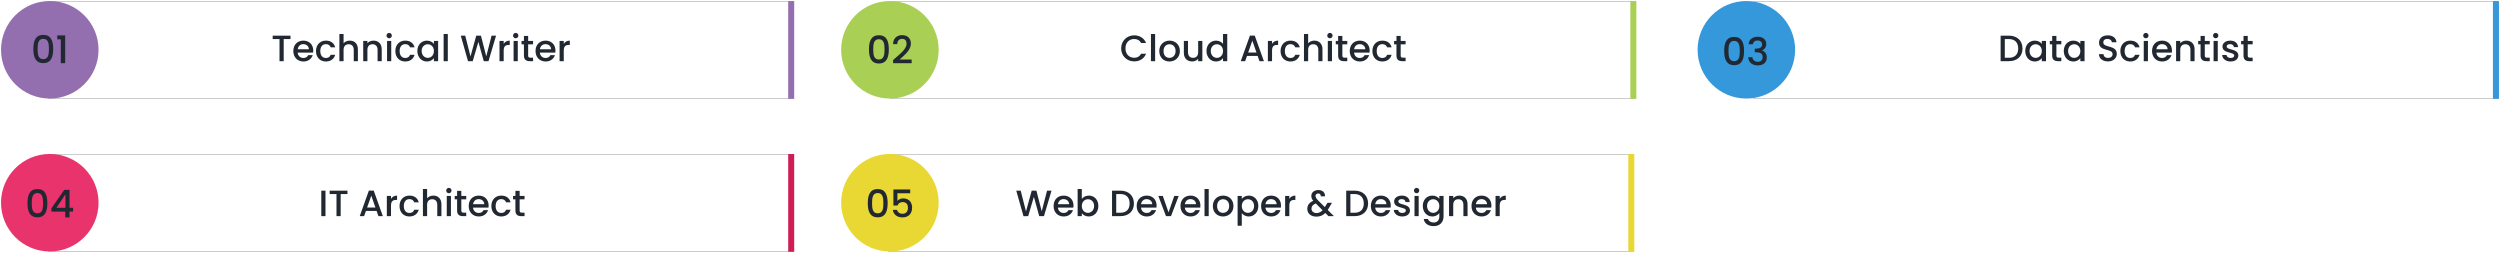 <svg width="1226" height="124" viewBox="0 0 1226 124" fill="none" xmlns="http://www.w3.org/2000/svg">
<g filter="url(#filter0_d_955_90)">
<rect x="24" y="1" width="365" height="47" fill="white" shape-rendering="crispEdges"/>
<rect x="23.766" y="0.766" width="365.468" height="47.468" stroke="black" stroke-opacity="0.2" stroke-width="0.468" shape-rendering="crispEdges"/>
</g>
<path d="M133.725 19.164H137.073V30H139.125V19.164H142.455V17.49H133.725V19.164ZM148.71 21.648C150.24 21.648 151.446 22.62 151.482 24.15H145.992C146.208 22.584 147.324 21.648 148.71 21.648ZM153.354 27.048H151.14C150.762 27.822 150.06 28.434 148.8 28.434C147.288 28.434 146.118 27.444 145.974 25.806H153.552C153.606 25.464 153.624 25.14 153.624 24.798C153.624 21.882 151.626 19.92 148.8 19.92C145.866 19.92 143.85 21.918 143.85 25.032C143.85 28.146 145.956 30.162 148.8 30.162C151.23 30.162 152.796 28.776 153.354 27.048ZM154.959 25.032C154.959 28.146 156.975 30.162 159.819 30.162C162.249 30.162 163.833 28.812 164.391 26.868H162.177C161.799 27.894 161.043 28.434 159.819 28.434C158.163 28.434 157.065 27.21 157.065 25.032C157.065 22.872 158.163 21.648 159.819 21.648C161.043 21.648 161.835 22.26 162.177 23.214H164.391C163.833 21.126 162.249 19.92 159.819 19.92C156.975 19.92 154.959 21.936 154.959 25.032ZM166.436 30H168.488V24.456C168.488 22.638 169.478 21.702 170.99 21.702C172.484 21.702 173.474 22.638 173.474 24.456V30H175.508V24.15C175.508 21.378 173.78 19.92 171.566 19.92C170.288 19.92 169.172 20.406 168.488 21.234V16.68H166.436V30ZM185.163 30H187.197V24.15C187.197 21.378 185.451 19.92 183.129 19.92C181.941 19.92 180.843 20.406 180.177 21.216V20.082H178.125V30H180.177V24.456C180.177 22.638 181.167 21.702 182.679 21.702C184.173 21.702 185.163 22.638 185.163 24.456V30ZM189.815 30H191.867V20.082H189.815V30ZM190.859 18.768C191.579 18.768 192.155 18.192 192.155 17.454C192.155 16.716 191.579 16.14 190.859 16.14C190.121 16.14 189.545 16.716 189.545 17.454C189.545 18.192 190.121 18.768 190.859 18.768ZM193.877 25.032C193.877 28.146 195.893 30.162 198.737 30.162C201.167 30.162 202.751 28.812 203.309 26.868H201.095C200.717 27.894 199.961 28.434 198.737 28.434C197.081 28.434 195.983 27.21 195.983 25.032C195.983 22.872 197.081 21.648 198.737 21.648C199.961 21.648 200.753 22.26 201.095 23.214H203.309C202.751 21.126 201.167 19.92 198.737 19.92C195.893 19.92 193.877 21.936 193.877 25.032ZM204.67 24.996C204.67 28.056 206.74 30.162 209.314 30.162C210.97 30.162 212.158 29.37 212.788 28.524V30H214.858V20.082H212.788V21.522C212.176 20.712 211.024 19.92 209.35 19.92C206.74 19.92 204.67 21.936 204.67 24.996ZM212.788 25.032C212.788 27.174 211.33 28.38 209.782 28.38C208.252 28.38 206.776 27.138 206.776 24.996C206.776 22.854 208.252 21.702 209.782 21.702C211.33 21.702 212.788 22.908 212.788 25.032ZM217.553 30H219.605V16.68H217.553V30ZM229.513 30.018L231.817 30L234.607 20.532L237.235 30H239.557L243.265 17.49H241.069L238.459 27.624L235.849 17.49H233.545L230.737 27.678L228.145 17.49H225.967L229.513 30.018ZM247.009 24.78C247.009 22.674 247.945 22.044 249.457 22.044H249.979V19.92C248.575 19.92 247.585 20.532 247.009 21.522V20.082H244.957V30H247.009V24.78ZM251.866 30H253.918V20.082H251.866V30ZM252.91 18.768C253.63 18.768 254.206 18.192 254.206 17.454C254.206 16.716 253.63 16.14 252.91 16.14C252.172 16.14 251.596 16.716 251.596 17.454C251.596 18.192 252.172 18.768 252.91 18.768ZM256.936 27.246C256.936 29.262 258.034 30 259.798 30H261.418V28.29H260.158C259.294 28.29 259.006 27.984 259.006 27.246V21.756H261.418V20.082H259.006V17.616H256.936V20.082H255.766V21.756H256.936V27.246ZM267.485 21.648C269.015 21.648 270.221 22.62 270.257 24.15H264.767C264.983 22.584 266.099 21.648 267.485 21.648ZM272.129 27.048H269.915C269.537 27.822 268.835 28.434 267.575 28.434C266.063 28.434 264.893 27.444 264.749 25.806H272.327C272.381 25.464 272.399 25.14 272.399 24.798C272.399 21.882 270.401 19.92 267.575 19.92C264.641 19.92 262.625 21.918 262.625 25.032C262.625 28.146 264.731 30.162 267.575 30.162C270.005 30.162 271.571 28.776 272.129 27.048ZM276.47 24.78C276.47 22.674 277.406 22.044 278.918 22.044H279.44V19.92C278.036 19.92 277.046 20.532 276.47 21.522V20.082H274.418V30H276.47V24.78Z" fill="#212832"/>
<path d="M389 1H387V48H389V1Z" fill="#946FB0" stroke="#946FB0" stroke-width="0.937"/>
<circle cx="24.415" cy="24.415" r="23.415" fill="#946FB0" stroke="#946FB0"/>
<path d="M16.349 23.994C16.349 27.965 17.398 30.962 21.22 30.962C25.041 30.962 26.09 27.965 26.09 23.994C26.09 20.098 25.041 17.101 21.22 17.101C17.398 17.101 16.349 20.098 16.349 23.994ZM23.992 23.994C23.992 26.673 23.711 29.014 21.22 29.014C18.728 29.014 18.447 26.673 18.447 23.994C18.447 21.447 18.728 19.049 21.22 19.049C23.711 19.049 23.992 21.447 23.992 23.994ZM29.811 31H31.965V17.344H28.069V19.293H29.811V31Z" fill="#212832"/>
<g filter="url(#filter1_d_955_90)">
<rect x="24" y="76" width="365" height="47" fill="white" shape-rendering="crispEdges"/>
<rect x="23.766" y="75.766" width="365.468" height="47.468" stroke="black" stroke-opacity="0.2" stroke-width="0.468" shape-rendering="crispEdges"/>
</g>
<path d="M157.567 106H159.619V93.49H157.567V106ZM161.665 95.164H165.013V106H167.065V95.164H170.395V93.49H161.665V95.164ZM185.591 106H187.751L183.269 93.472H180.893L176.411 106H178.553L179.453 103.444H184.691L185.591 106ZM184.115 101.77H180.029L182.081 95.956L184.115 101.77ZM191.752 100.78C191.752 98.674 192.688 98.044 194.2 98.044H194.722V95.92C193.318 95.92 192.328 96.532 191.752 97.522V96.082H189.7V106H191.752V100.78ZM195.924 101.032C195.924 104.146 197.94 106.162 200.784 106.162C203.214 106.162 204.798 104.812 205.356 102.868H203.142C202.764 103.894 202.008 104.434 200.784 104.434C199.128 104.434 198.03 103.21 198.03 101.032C198.03 98.872 199.128 97.648 200.784 97.648C202.008 97.648 202.8 98.26 203.142 99.214H205.356C204.798 97.126 203.214 95.92 200.784 95.92C197.94 95.92 195.924 97.936 195.924 101.032ZM207.401 106H209.453V100.456C209.453 98.638 210.443 97.702 211.955 97.702C213.449 97.702 214.439 98.638 214.439 100.456V106H216.473V100.15C216.473 97.378 214.745 95.92 212.531 95.92C211.253 95.92 210.137 96.406 209.453 97.234V92.68H207.401V106ZM219.09 106H221.142V96.082H219.09V106ZM220.134 94.768C220.854 94.768 221.43 94.192 221.43 93.454C221.43 92.716 220.854 92.14 220.134 92.14C219.396 92.14 218.82 92.716 218.82 93.454C218.82 94.192 219.396 94.768 220.134 94.768ZM224.16 103.246C224.16 105.262 225.258 106 227.022 106H228.642V104.29H227.382C226.518 104.29 226.23 103.984 226.23 103.246V97.756H228.642V96.082H226.23V93.616H224.16V96.082H222.99V97.756H224.16V103.246ZM234.71 97.648C236.24 97.648 237.446 98.62 237.482 100.15H231.992C232.208 98.584 233.324 97.648 234.71 97.648ZM239.354 103.048H237.14C236.762 103.822 236.06 104.434 234.8 104.434C233.288 104.434 232.118 103.444 231.974 101.806H239.552C239.606 101.464 239.624 101.14 239.624 100.798C239.624 97.882 237.626 95.92 234.8 95.92C231.866 95.92 229.85 97.918 229.85 101.032C229.85 104.146 231.956 106.162 234.8 106.162C237.23 106.162 238.796 104.776 239.354 103.048ZM240.959 101.032C240.959 104.146 242.975 106.162 245.819 106.162C248.249 106.162 249.833 104.812 250.391 102.868H248.177C247.799 103.894 247.043 104.434 245.819 104.434C244.163 104.434 243.065 103.21 243.065 101.032C243.065 98.872 244.163 97.648 245.819 97.648C247.043 97.648 247.835 98.26 248.177 99.214H250.391C249.833 97.126 248.249 95.92 245.819 95.92C242.975 95.92 240.959 97.936 240.959 101.032ZM252.76 103.246C252.76 105.262 253.858 106 255.622 106H257.242V104.29H255.982C255.118 104.29 254.83 103.984 254.83 103.246V97.756H257.242V96.082H254.83V93.616H252.76V96.082H251.59V97.756H252.76V103.246Z" fill="#212832"/>
<path d="M389 76H387V123H389V76Z" fill="#CF1C54" stroke="#CF1C54" stroke-width="0.937"/>
<circle cx="24.415" cy="99.415" r="23.415" fill="#E9336C" stroke="#E9336C"/>
<path d="M13.478 99.606C13.478 103.577 14.527 106.574 18.348 106.574C22.169 106.574 23.218 103.577 23.218 99.606C23.218 95.709 22.169 92.712 18.348 92.712C14.527 92.712 13.478 95.709 13.478 99.606ZM21.12 99.606C21.12 102.284 20.839 104.626 18.348 104.626C15.857 104.626 15.576 102.284 15.576 99.606C15.576 97.058 15.857 94.66 18.348 94.66C20.839 94.66 21.12 97.058 21.12 99.606ZM31.997 106.611H34.095V103.764H35.837V101.91H34.095V93.124H31.51L25.216 102.153V103.764H31.997V106.611ZM27.67 101.91L32.09 95.297V101.91H27.67Z" fill="#212832"/>
<g filter="url(#filter2_d_955_90)">
<rect x="437" y="1" width="365" height="47" fill="white" shape-rendering="crispEdges"/>
<rect x="436.766" y="0.766" width="365.468" height="47.468" stroke="black" stroke-opacity="0.2" stroke-width="0.468" shape-rendering="crispEdges"/>
</g>
<path d="M802 1H800V48H802V1Z" fill="#A9CF54" stroke="#A9CF54" stroke-width="0.937"/>
<path d="M549.818 23.718C549.818 27.48 552.68 30.108 556.208 30.108C558.818 30.108 561.068 28.812 562.022 26.364H559.556C558.89 27.696 557.702 28.326 556.208 28.326C553.724 28.326 551.924 26.544 551.924 23.718C551.924 20.892 553.724 19.128 556.208 19.128C557.702 19.128 558.89 19.758 559.556 21.09H562.022C561.068 18.642 558.818 17.328 556.208 17.328C552.68 17.328 549.818 19.974 549.818 23.718ZM564.424 30H566.476V16.68H564.424V30ZM578.62 25.032C578.62 21.918 576.388 19.92 573.562 19.92C570.736 19.92 568.504 21.918 568.504 25.032C568.504 28.146 570.646 30.162 573.472 30.162C576.316 30.162 578.62 28.146 578.62 25.032ZM570.592 25.032C570.592 22.782 571.978 21.702 573.526 21.702C575.056 21.702 576.514 22.782 576.514 25.032C576.514 27.282 575.002 28.38 573.472 28.38C571.924 28.38 570.592 27.282 570.592 25.032ZM589.631 20.082H587.579V25.608C587.579 27.426 586.589 28.362 585.077 28.362C583.583 28.362 582.593 27.426 582.593 25.608V20.082H580.559V25.914C580.559 28.686 582.323 30.144 584.645 30.144C585.815 30.144 586.931 29.658 587.579 28.812V30H589.631V20.082ZM591.654 24.996C591.654 28.056 593.724 30.162 596.334 30.162C597.954 30.162 599.142 29.406 599.772 28.506V30H601.842V16.68H599.772V21.468C599.016 20.532 597.648 19.92 596.352 19.92C593.724 19.92 591.654 21.936 591.654 24.996ZM599.772 25.032C599.772 27.174 598.314 28.38 596.766 28.38C595.236 28.38 593.76 27.138 593.76 24.996C593.76 22.854 595.236 21.702 596.766 21.702C598.314 21.702 599.772 22.908 599.772 25.032ZM617.655 30H619.815L615.333 17.472H612.957L608.475 30H610.617L611.517 27.444H616.755L617.655 30ZM616.179 25.77H612.093L614.145 19.956L616.179 25.77ZM623.816 24.78C623.816 22.674 624.752 22.044 626.264 22.044H626.786V19.92C625.382 19.92 624.392 20.532 623.816 21.522V20.082H621.764V30H623.816V24.78ZM627.988 25.032C627.988 28.146 630.004 30.162 632.848 30.162C635.278 30.162 636.862 28.812 637.42 26.868H635.206C634.828 27.894 634.072 28.434 632.848 28.434C631.192 28.434 630.094 27.21 630.094 25.032C630.094 22.872 631.192 21.648 632.848 21.648C634.072 21.648 634.864 22.26 635.206 23.214H637.42C636.862 21.126 635.278 19.92 632.848 19.92C630.004 19.92 627.988 21.936 627.988 25.032ZM639.465 30H641.517V24.456C641.517 22.638 642.507 21.702 644.019 21.702C645.513 21.702 646.503 22.638 646.503 24.456V30H648.537V24.15C648.537 21.378 646.809 19.92 644.595 19.92C643.317 19.92 642.201 20.406 641.517 21.234V16.68H639.465V30ZM651.155 30H653.207V20.082H651.155V30ZM652.199 18.768C652.919 18.768 653.495 18.192 653.495 17.454C653.495 16.716 652.919 16.14 652.199 16.14C651.461 16.14 650.885 16.716 650.885 17.454C650.885 18.192 651.461 18.768 652.199 18.768ZM656.225 27.246C656.225 29.262 657.323 30 659.087 30H660.707V28.29H659.447C658.583 28.29 658.295 27.984 658.295 27.246V21.756H660.707V20.082H658.295V17.616H656.225V20.082H655.055V21.756H656.225V27.246ZM666.774 21.648C668.304 21.648 669.51 22.62 669.546 24.15H664.056C664.272 22.584 665.388 21.648 666.774 21.648ZM671.418 27.048H669.204C668.826 27.822 668.124 28.434 666.864 28.434C665.352 28.434 664.182 27.444 664.038 25.806H671.616C671.67 25.464 671.688 25.14 671.688 24.798C671.688 21.882 669.69 19.92 666.864 19.92C663.93 19.92 661.914 21.918 661.914 25.032C661.914 28.146 664.02 30.162 666.864 30.162C669.294 30.162 670.86 28.776 671.418 27.048ZM673.023 25.032C673.023 28.146 675.039 30.162 677.883 30.162C680.313 30.162 681.897 28.812 682.455 26.868H680.241C679.863 27.894 679.107 28.434 677.883 28.434C676.227 28.434 675.129 27.21 675.129 25.032C675.129 22.872 676.227 21.648 677.883 21.648C679.107 21.648 679.899 22.26 680.241 23.214H682.455C681.897 21.126 680.313 19.92 677.883 19.92C675.039 19.92 673.023 21.936 673.023 25.032ZM684.824 27.246C684.824 29.262 685.922 30 687.686 30H689.306V28.29H688.046C687.182 28.29 686.894 27.984 686.894 27.246V21.756H689.306V20.082H686.894V17.616H684.824V20.082H683.654V21.756H684.824V27.246Z" fill="#212832"/>
<circle cx="436.415" cy="24.415" r="23.415" fill="#A9CF54" stroke="#A9CF54"/>
<path d="M426.136 24.17C426.136 28.141 427.185 31.138 431.007 31.138C434.828 31.138 435.877 28.141 435.877 24.17C435.877 20.274 434.828 17.277 431.007 17.277C427.185 17.277 426.136 20.274 426.136 24.17ZM433.779 24.17C433.779 26.849 433.498 29.19 431.007 29.19C428.515 29.19 428.234 26.849 428.234 24.17C428.234 21.622 428.515 19.225 431.007 19.225C433.498 19.225 433.779 21.622 433.779 24.17ZM437.968 30.988H447.072V29.209H441.134C443.325 27.205 446.697 24.676 446.697 21.36C446.697 18.906 445.124 17.239 442.351 17.239C439.935 17.239 438.024 18.681 437.949 21.641H440.01C440.066 20.105 440.871 19.056 442.37 19.056C443.962 19.056 444.58 20.03 444.58 21.454C444.58 24.133 441.19 26.605 437.968 29.434V30.988Z" fill="#212832"/>
<g filter="url(#filter3_d_955_90)">
<rect x="860" y="1" width="365" height="47" fill="white" shape-rendering="crispEdges"/>
<rect x="859.766" y="0.766" width="365.468" height="47.468" stroke="black" stroke-opacity="0.2" stroke-width="0.468" shape-rendering="crispEdges"/>
</g>
<path d="M1225 1H1223V48H1225V1Z" fill="#3498DB" stroke="#3498DB" stroke-width="0.937"/>
<path d="M985.191 17.49H981.105V30H985.191C989.205 30 991.833 27.642 991.833 23.79C991.833 19.92 989.205 17.49 985.191 17.49ZM983.157 28.326V19.164H985.191C988.143 19.164 989.727 20.928 989.727 23.79C989.727 26.634 988.143 28.326 985.191 28.326H983.157ZM993.183 24.996C993.183 28.056 995.253 30.162 997.827 30.162C999.483 30.162 1000.67 29.37 1001.3 28.524V30H1003.37V20.082H1001.3V21.522C1000.69 20.712 999.537 19.92 997.863 19.92C995.253 19.92 993.183 21.936 993.183 24.996ZM1001.3 25.032C1001.3 27.174 999.843 28.38 998.295 28.38C996.765 28.38 995.289 27.138 995.289 24.996C995.289 22.854 996.765 21.702 998.295 21.702C999.843 21.702 1001.3 22.908 1001.3 25.032ZM1006.39 27.246C1006.39 29.262 1007.49 30 1009.25 30H1010.87V28.29H1009.61C1008.75 28.29 1008.46 27.984 1008.46 27.246V21.756H1010.87V20.082H1008.46V17.616H1006.39V20.082H1005.22V21.756H1006.39V27.246ZM1012.08 24.996C1012.08 28.056 1014.15 30.162 1016.72 30.162C1018.38 30.162 1019.57 29.37 1020.2 28.524V30H1022.27V20.082H1020.2V21.522C1019.59 20.712 1018.43 19.92 1016.76 19.92C1014.15 19.92 1012.08 21.936 1012.08 24.996ZM1020.2 25.032C1020.2 27.174 1018.74 28.38 1017.19 28.38C1015.66 28.38 1014.19 27.138 1014.19 24.996C1014.19 22.854 1015.66 21.702 1017.19 21.702C1018.74 21.702 1020.2 22.908 1020.2 25.032ZM1038.08 26.454C1038.08 21.882 1031.46 23.646 1031.46 20.82C1031.46 19.614 1032.37 19.038 1033.56 19.074C1034.86 19.11 1035.6 19.884 1035.67 20.73H1037.94C1037.76 18.588 1036.06 17.328 1033.67 17.328C1031.11 17.328 1029.37 18.696 1029.37 20.892C1029.37 25.5 1036.01 23.538 1036.01 26.562C1036.01 27.624 1035.2 28.398 1033.76 28.398C1032.34 28.398 1031.62 27.57 1031.53 26.544H1029.33C1029.33 28.758 1031.26 30.126 1033.76 30.126C1036.55 30.126 1038.08 28.326 1038.08 26.454ZM1039.82 25.032C1039.82 28.146 1041.83 30.162 1044.68 30.162C1047.11 30.162 1048.69 28.812 1049.25 26.868H1047.04C1046.66 27.894 1045.9 28.434 1044.68 28.434C1043.02 28.434 1041.92 27.21 1041.92 25.032C1041.92 22.872 1043.02 21.648 1044.68 21.648C1045.9 21.648 1046.69 22.26 1047.04 23.214H1049.25C1048.69 21.126 1047.11 19.92 1044.68 19.92C1041.83 19.92 1039.82 21.936 1039.82 25.032ZM1051.29 30H1053.35V20.082H1051.29V30ZM1052.34 18.768C1053.06 18.768 1053.63 18.192 1053.63 17.454C1053.63 16.716 1053.06 16.14 1052.34 16.14C1051.6 16.14 1051.02 16.716 1051.02 17.454C1051.02 18.192 1051.6 18.768 1052.34 18.768ZM1060.22 21.648C1061.75 21.648 1062.95 22.62 1062.99 24.15H1057.5C1057.71 22.584 1058.83 21.648 1060.22 21.648ZM1064.86 27.048H1062.65C1062.27 27.822 1061.57 28.434 1060.31 28.434C1058.79 28.434 1057.62 27.444 1057.48 25.806H1065.06C1065.11 25.464 1065.13 25.14 1065.13 24.798C1065.13 21.882 1063.13 19.92 1060.31 19.92C1057.37 19.92 1055.36 21.918 1055.36 25.032C1055.36 28.146 1057.46 30.162 1060.31 30.162C1062.74 30.162 1064.3 28.776 1064.86 27.048ZM1074.19 30H1076.22V24.15C1076.22 21.378 1074.48 19.92 1072.15 19.92C1070.97 19.92 1069.87 20.406 1069.2 21.216V20.082H1067.15V30H1069.2V24.456C1069.2 22.638 1070.19 21.702 1071.7 21.702C1073.2 21.702 1074.19 22.638 1074.19 24.456V30ZM1079.16 27.246C1079.16 29.262 1080.26 30 1082.03 30H1083.65V28.29H1082.39C1081.52 28.29 1081.23 27.984 1081.23 27.246V21.756H1083.65V20.082H1081.23V17.616H1079.16V20.082H1077.99V21.756H1079.16V27.246ZM1085.54 30H1087.59V20.082H1085.54V30ZM1086.58 18.768C1087.3 18.768 1087.88 18.192 1087.88 17.454C1087.88 16.716 1087.3 16.14 1086.58 16.14C1085.84 16.14 1085.27 16.716 1085.27 17.454C1085.27 18.192 1085.84 18.768 1086.58 18.768ZM1097.68 27.228C1097.57 23.646 1091.97 24.762 1091.97 22.764C1091.97 22.098 1092.55 21.648 1093.65 21.648C1094.76 21.648 1095.43 22.242 1095.5 23.106H1097.55C1097.45 21.126 1095.97 19.92 1093.72 19.92C1091.38 19.92 1089.9 21.198 1089.9 22.782C1089.9 26.418 1095.66 25.302 1095.66 27.246C1095.66 27.93 1095.03 28.434 1093.85 28.434C1092.71 28.434 1091.94 27.768 1091.87 26.958H1089.74C1089.83 28.758 1091.51 30.162 1093.88 30.162C1096.22 30.162 1097.68 28.902 1097.68 27.228ZM1100.22 27.246C1100.22 29.262 1101.32 30 1103.08 30H1104.7V28.29H1103.44C1102.58 28.29 1102.29 27.984 1102.29 27.246V21.756H1104.7V20.082H1102.29V17.616H1100.22V20.082H1099.05V21.756H1100.22V27.246Z" fill="#212832"/>
<circle cx="856.415" cy="24.415" r="23.415" fill="#3498DB" stroke="#3498DB"/>
<path d="M845.548 24.994C845.548 28.965 846.597 31.962 850.418 31.962C854.24 31.962 855.289 28.965 855.289 24.994C855.289 21.098 854.24 18.101 850.418 18.101C846.597 18.101 845.548 21.098 845.548 24.994ZM853.191 24.994C853.191 27.673 852.91 30.014 850.418 30.014C847.927 30.014 847.646 27.673 847.646 24.994C847.646 22.447 847.927 20.049 850.418 20.049C852.91 20.049 853.191 22.447 853.191 24.994ZM857.511 21.716H859.59C859.721 20.761 860.414 19.862 861.913 19.862C863.374 19.862 864.142 20.648 864.142 21.828C864.142 23.29 862.962 23.852 861.032 23.87H860.527V25.631H861.014C863.243 25.631 864.404 26.249 864.404 28.047C864.404 29.321 863.617 30.295 862.025 30.295C860.414 30.295 859.478 29.321 859.384 28.047H857.323C857.454 30.726 859.459 32.075 862.044 32.075C864.891 32.075 866.427 30.427 866.427 28.254C866.427 26.362 865.509 25.181 864.086 24.751V24.676C865.153 24.32 866.184 23.215 866.184 21.585C866.184 19.599 864.704 18.026 861.988 18.026C859.496 18.026 857.661 19.356 857.511 21.716Z" fill="#212832"/>
<g filter="url(#filter4_d_955_90)">
<rect x="436" y="76" width="365" height="47" fill="white" shape-rendering="crispEdges"/>
<rect x="435.766" y="75.766" width="365.468" height="47.468" stroke="black" stroke-opacity="0.2" stroke-width="0.468" shape-rendering="crispEdges"/>
</g>
<path d="M501.916 106.018L504.22 106L507.01 96.532L509.638 106H511.96L515.668 93.49H513.472L510.862 103.624L508.252 93.49H505.948L503.14 103.678L500.548 93.49H498.37L501.916 106.018ZM521.537 97.648C523.067 97.648 524.273 98.62 524.309 100.15H518.819C519.035 98.584 520.151 97.648 521.537 97.648ZM526.181 103.048H523.967C523.589 103.822 522.887 104.434 521.627 104.434C520.115 104.434 518.945 103.444 518.801 101.806H526.379C526.433 101.464 526.451 101.14 526.451 100.798C526.451 97.882 524.453 95.92 521.627 95.92C518.693 95.92 516.677 97.918 516.677 101.032C516.677 104.146 518.783 106.162 521.627 106.162C524.057 106.162 525.623 104.776 526.181 103.048ZM530.522 97.558V92.68H528.47V106H530.522V104.56C531.17 105.424 532.34 106.162 533.978 106.162C536.588 106.162 538.64 104.056 538.64 100.996C538.64 97.936 536.606 95.92 533.978 95.92C532.412 95.92 531.17 96.658 530.522 97.558ZM536.552 100.996C536.552 103.138 535.076 104.38 533.528 104.38C531.998 104.38 530.522 103.174 530.522 101.032C530.522 98.908 531.998 97.702 533.528 97.702C535.076 97.702 536.552 98.854 536.552 100.996ZM549.431 93.49H545.345V106H549.431C553.445 106 556.073 103.642 556.073 99.79C556.073 95.92 553.445 93.49 549.431 93.49ZM547.397 104.326V95.164H549.431C552.383 95.164 553.967 96.928 553.967 99.79C553.967 102.634 552.383 104.326 549.431 104.326H547.397ZM562.283 97.648C563.813 97.648 565.019 98.62 565.055 100.15H559.565C559.781 98.584 560.897 97.648 562.283 97.648ZM566.927 103.048H564.713C564.335 103.822 563.633 104.434 562.373 104.434C560.861 104.434 559.691 103.444 559.547 101.806H567.125C567.179 101.464 567.197 101.14 567.197 100.798C567.197 97.882 565.199 95.92 562.373 95.92C559.439 95.92 557.423 97.918 557.423 101.032C557.423 104.146 559.529 106.162 562.373 106.162C564.803 106.162 566.369 104.776 566.927 103.048ZM568.046 96.082L571.808 106H574.256L578.036 96.082H575.858L573.05 104.164L570.242 96.082H568.046ZM583.763 97.648C585.293 97.648 586.499 98.62 586.535 100.15H581.045C581.261 98.584 582.377 97.648 583.763 97.648ZM588.407 103.048H586.193C585.815 103.822 585.113 104.434 583.853 104.434C582.341 104.434 581.171 103.444 581.027 101.806H588.605C588.659 101.464 588.677 101.14 588.677 100.798C588.677 97.882 586.679 95.92 583.853 95.92C580.919 95.92 578.903 97.918 578.903 101.032C578.903 104.146 581.009 106.162 583.853 106.162C586.283 106.162 587.849 104.776 588.407 103.048ZM590.697 106H592.749V92.68H590.697V106ZM604.893 101.032C604.893 97.918 602.661 95.92 599.835 95.92C597.009 95.92 594.777 97.918 594.777 101.032C594.777 104.146 596.919 106.162 599.745 106.162C602.589 106.162 604.893 104.146 604.893 101.032ZM596.865 101.032C596.865 98.782 598.251 97.702 599.799 97.702C601.329 97.702 602.787 98.782 602.787 101.032C602.787 103.282 601.275 104.38 599.745 104.38C598.197 104.38 596.865 103.282 596.865 101.032ZM608.973 97.54V96.082H606.921V110.716H608.973V104.56C609.621 105.334 610.791 106.162 612.429 106.162C615.039 106.162 617.091 104.056 617.091 100.996C617.091 97.936 615.039 95.92 612.429 95.92C610.809 95.92 609.603 96.712 608.973 97.54ZM615.003 100.996C615.003 103.138 613.527 104.38 611.979 104.38C610.449 104.38 608.973 103.174 608.973 101.032C608.973 98.908 610.449 97.702 611.979 97.702C613.527 97.702 615.003 98.854 615.003 100.996ZM623.297 97.648C624.827 97.648 626.033 98.62 626.069 100.15H620.579C620.795 98.584 621.911 97.648 623.297 97.648ZM627.941 103.048H625.727C625.349 103.822 624.647 104.434 623.387 104.434C621.875 104.434 620.705 103.444 620.561 101.806H628.139C628.193 101.464 628.211 101.14 628.211 100.798C628.211 97.882 626.213 95.92 623.387 95.92C620.453 95.92 618.437 97.918 618.437 101.032C618.437 104.146 620.543 106.162 623.387 106.162C625.817 106.162 627.383 104.776 627.941 103.048ZM632.282 100.78C632.282 98.674 633.218 98.044 634.73 98.044H635.252V95.92C633.848 95.92 632.858 96.532 632.282 97.522V96.082H630.23V106H632.282V100.78ZM649.77 96.28C649.896 94.57 648.726 93.202 646.548 93.202C644.406 93.202 643.074 94.444 643.074 96.082C643.074 96.964 643.326 97.63 644.028 98.476C642.048 99.286 641.094 100.708 641.094 102.4C641.094 104.74 642.894 106.234 645.594 106.234C647.34 106.234 648.726 105.658 649.932 104.452L651.48 106H654.162L651.12 102.976C651.264 102.742 651.426 102.49 651.57 102.238L653.19 99.466H650.976L649.698 101.572L646.386 98.278C645.504 97.324 645.126 96.766 645.126 96.082C645.126 95.416 645.648 94.876 646.458 94.876C647.232 94.876 647.754 95.362 647.718 96.28H649.77ZM645.594 104.488C644.118 104.488 643.146 103.534 643.146 102.328C643.146 101.212 643.812 100.348 645.27 99.772L648.582 103.102C647.718 104.02 646.764 104.488 645.594 104.488ZM664.269 93.49H660.183V106H664.269C668.283 106 670.911 103.642 670.911 99.79C670.911 95.92 668.283 93.49 664.269 93.49ZM662.235 104.326V95.164H664.269C667.221 95.164 668.805 96.928 668.805 99.79C668.805 102.634 667.221 104.326 664.269 104.326H662.235ZM677.121 97.648C678.651 97.648 679.857 98.62 679.893 100.15H674.403C674.619 98.584 675.735 97.648 677.121 97.648ZM681.765 103.048H679.551C679.173 103.822 678.471 104.434 677.211 104.434C675.699 104.434 674.529 103.444 674.385 101.806H681.963C682.017 101.464 682.035 101.14 682.035 100.798C682.035 97.882 680.037 95.92 677.211 95.92C674.277 95.92 672.261 97.918 672.261 101.032C672.261 104.146 674.367 106.162 677.211 106.162C679.641 106.162 681.207 104.776 681.765 103.048ZM691.452 103.228C691.344 99.646 685.746 100.762 685.746 98.764C685.746 98.098 686.322 97.648 687.42 97.648C688.536 97.648 689.202 98.242 689.274 99.106H691.326C691.218 97.126 689.742 95.92 687.492 95.92C685.152 95.92 683.676 97.198 683.676 98.782C683.676 102.418 689.436 101.302 689.436 103.246C689.436 103.93 688.806 104.434 687.618 104.434C686.484 104.434 685.71 103.768 685.638 102.958H683.514C683.604 104.758 685.278 106.162 687.654 106.162C689.994 106.162 691.452 104.902 691.452 103.228ZM693.669 106H695.721V96.082H693.669V106ZM694.713 94.768C695.433 94.768 696.009 94.192 696.009 93.454C696.009 92.716 695.433 92.14 694.713 92.14C693.975 92.14 693.399 92.716 693.399 93.454C693.399 94.192 693.975 94.768 694.713 94.768ZM697.731 100.996C697.731 104.056 699.801 106.162 702.411 106.162C704.031 106.162 705.219 105.352 705.849 104.506V106.162C705.849 108.142 704.661 109.114 703.077 109.114C701.655 109.114 700.557 108.412 700.251 107.386H698.217C698.469 109.582 700.431 110.896 703.077 110.896C706.173 110.896 707.919 108.862 707.919 106.162V96.082H705.849V97.522C705.237 96.676 704.031 95.92 702.411 95.92C699.801 95.92 697.731 97.936 697.731 100.996ZM705.849 101.032C705.849 103.174 704.391 104.38 702.843 104.38C701.313 104.38 699.837 103.138 699.837 100.996C699.837 98.854 701.313 97.702 702.843 97.702C704.391 97.702 705.849 98.908 705.849 101.032ZM717.653 106H719.687V100.15C719.687 97.378 717.941 95.92 715.619 95.92C714.431 95.92 713.333 96.406 712.667 97.216V96.082H710.615V106H712.667V100.456C712.667 98.638 713.657 97.702 715.169 97.702C716.663 97.702 717.653 98.638 717.653 100.456V106ZM726.48 97.648C728.01 97.648 729.216 98.62 729.252 100.15H723.762C723.978 98.584 725.094 97.648 726.48 97.648ZM731.124 103.048H728.91C728.532 103.822 727.83 104.434 726.57 104.434C725.058 104.434 723.888 103.444 723.744 101.806H731.322C731.376 101.464 731.394 101.14 731.394 100.798C731.394 97.882 729.396 95.92 726.57 95.92C723.636 95.92 721.62 97.918 721.62 101.032C721.62 104.146 723.726 106.162 726.57 106.162C729 106.162 730.566 104.776 731.124 103.048ZM735.465 100.78C735.465 98.674 736.401 98.044 737.913 98.044H738.435V95.92C737.031 95.92 736.041 96.532 735.465 97.522V96.082H733.413V106H735.465V100.78Z" fill="#212832"/>
<path d="M801 76H799V123H801V76Z" fill="#E9D733" stroke="#E9D733" stroke-width="0.937"/>
<circle cx="436.415" cy="99.415" r="23.415" fill="#E9D733" stroke="#E9D733"/>
<path d="M425.56 99.606C425.56 103.577 426.609 106.574 430.43 106.574C434.252 106.574 435.301 103.577 435.301 99.606C435.301 95.709 434.252 92.712 430.43 92.712C426.609 92.712 425.56 95.709 425.56 99.606ZM433.203 99.606C433.203 102.284 432.922 104.626 430.43 104.626C427.939 104.626 427.658 102.284 427.658 99.606C427.658 97.058 427.939 94.66 430.43 94.66C432.922 94.66 433.203 97.058 433.203 99.606ZM438.122 92.918V100.804H440.145C440.501 99.793 441.344 99.1 442.599 99.1C444.379 99.1 445.259 100.111 445.259 101.891C445.259 103.577 444.435 104.832 442.599 104.832C441.157 104.832 440.183 104.082 439.902 102.921H437.823C438.141 105.057 439.771 106.611 442.58 106.611C445.746 106.611 447.301 104.551 447.301 101.835C447.301 99.774 446.271 97.283 442.918 97.283C441.7 97.283 440.595 97.845 440.089 98.519V94.791H446.364V92.918H438.122Z" fill="#212832"/>
<defs>
<filter id="filter0_d_955_90" x="23.531" y="0.532" width="365.938" height="47.937" filterUnits="userSpaceOnUse" color-interpolation-filters="sRGB">
<feFlood flood-opacity="0" result="BackgroundImageFix"/>
<feColorMatrix in="SourceAlpha" type="matrix" values="0 0 0 0 0 0 0 0 0 0 0 0 0 0 0 0 0 0 127 0" result="hardAlpha"/>
<feOffset/>
<feComposite in2="hardAlpha" operator="out"/>
<feColorMatrix type="matrix" values="0 0 0 0 0 0 0 0 0 0 0 0 0 0 0 0 0 0 0.1 0"/>
<feBlend mode="normal" in2="BackgroundImageFix" result="effect1_dropShadow_955_90"/>
<feBlend mode="normal" in="SourceGraphic" in2="effect1_dropShadow_955_90" result="shape"/>
</filter>
<filter id="filter1_d_955_90" x="23.531" y="75.532" width="365.938" height="47.937" filterUnits="userSpaceOnUse" color-interpolation-filters="sRGB">
<feFlood flood-opacity="0" result="BackgroundImageFix"/>
<feColorMatrix in="SourceAlpha" type="matrix" values="0 0 0 0 0 0 0 0 0 0 0 0 0 0 0 0 0 0 127 0" result="hardAlpha"/>
<feOffset/>
<feComposite in2="hardAlpha" operator="out"/>
<feColorMatrix type="matrix" values="0 0 0 0 0 0 0 0 0 0 0 0 0 0 0 0 0 0 0.1 0"/>
<feBlend mode="normal" in2="BackgroundImageFix" result="effect1_dropShadow_955_90"/>
<feBlend mode="normal" in="SourceGraphic" in2="effect1_dropShadow_955_90" result="shape"/>
</filter>
<filter id="filter2_d_955_90" x="436.531" y="0.532" width="365.938" height="47.937" filterUnits="userSpaceOnUse" color-interpolation-filters="sRGB">
<feFlood flood-opacity="0" result="BackgroundImageFix"/>
<feColorMatrix in="SourceAlpha" type="matrix" values="0 0 0 0 0 0 0 0 0 0 0 0 0 0 0 0 0 0 127 0" result="hardAlpha"/>
<feOffset/>
<feComposite in2="hardAlpha" operator="out"/>
<feColorMatrix type="matrix" values="0 0 0 0 0 0 0 0 0 0 0 0 0 0 0 0 0 0 0.1 0"/>
<feBlend mode="normal" in2="BackgroundImageFix" result="effect1_dropShadow_955_90"/>
<feBlend mode="normal" in="SourceGraphic" in2="effect1_dropShadow_955_90" result="shape"/>
</filter>
<filter id="filter3_d_955_90" x="859.531" y="0.532" width="365.938" height="47.937" filterUnits="userSpaceOnUse" color-interpolation-filters="sRGB">
<feFlood flood-opacity="0" result="BackgroundImageFix"/>
<feColorMatrix in="SourceAlpha" type="matrix" values="0 0 0 0 0 0 0 0 0 0 0 0 0 0 0 0 0 0 127 0" result="hardAlpha"/>
<feOffset/>
<feComposite in2="hardAlpha" operator="out"/>
<feColorMatrix type="matrix" values="0 0 0 0 0 0 0 0 0 0 0 0 0 0 0 0 0 0 0.1 0"/>
<feBlend mode="normal" in2="BackgroundImageFix" result="effect1_dropShadow_955_90"/>
<feBlend mode="normal" in="SourceGraphic" in2="effect1_dropShadow_955_90" result="shape"/>
</filter>
<filter id="filter4_d_955_90" x="435.531" y="75.532" width="365.938" height="47.937" filterUnits="userSpaceOnUse" color-interpolation-filters="sRGB">
<feFlood flood-opacity="0" result="BackgroundImageFix"/>
<feColorMatrix in="SourceAlpha" type="matrix" values="0 0 0 0 0 0 0 0 0 0 0 0 0 0 0 0 0 0 127 0" result="hardAlpha"/>
<feOffset/>
<feComposite in2="hardAlpha" operator="out"/>
<feColorMatrix type="matrix" values="0 0 0 0 0 0 0 0 0 0 0 0 0 0 0 0 0 0 0.1 0"/>
<feBlend mode="normal" in2="BackgroundImageFix" result="effect1_dropShadow_955_90"/>
<feBlend mode="normal" in="SourceGraphic" in2="effect1_dropShadow_955_90" result="shape"/>
</filter>
</defs>
</svg>

